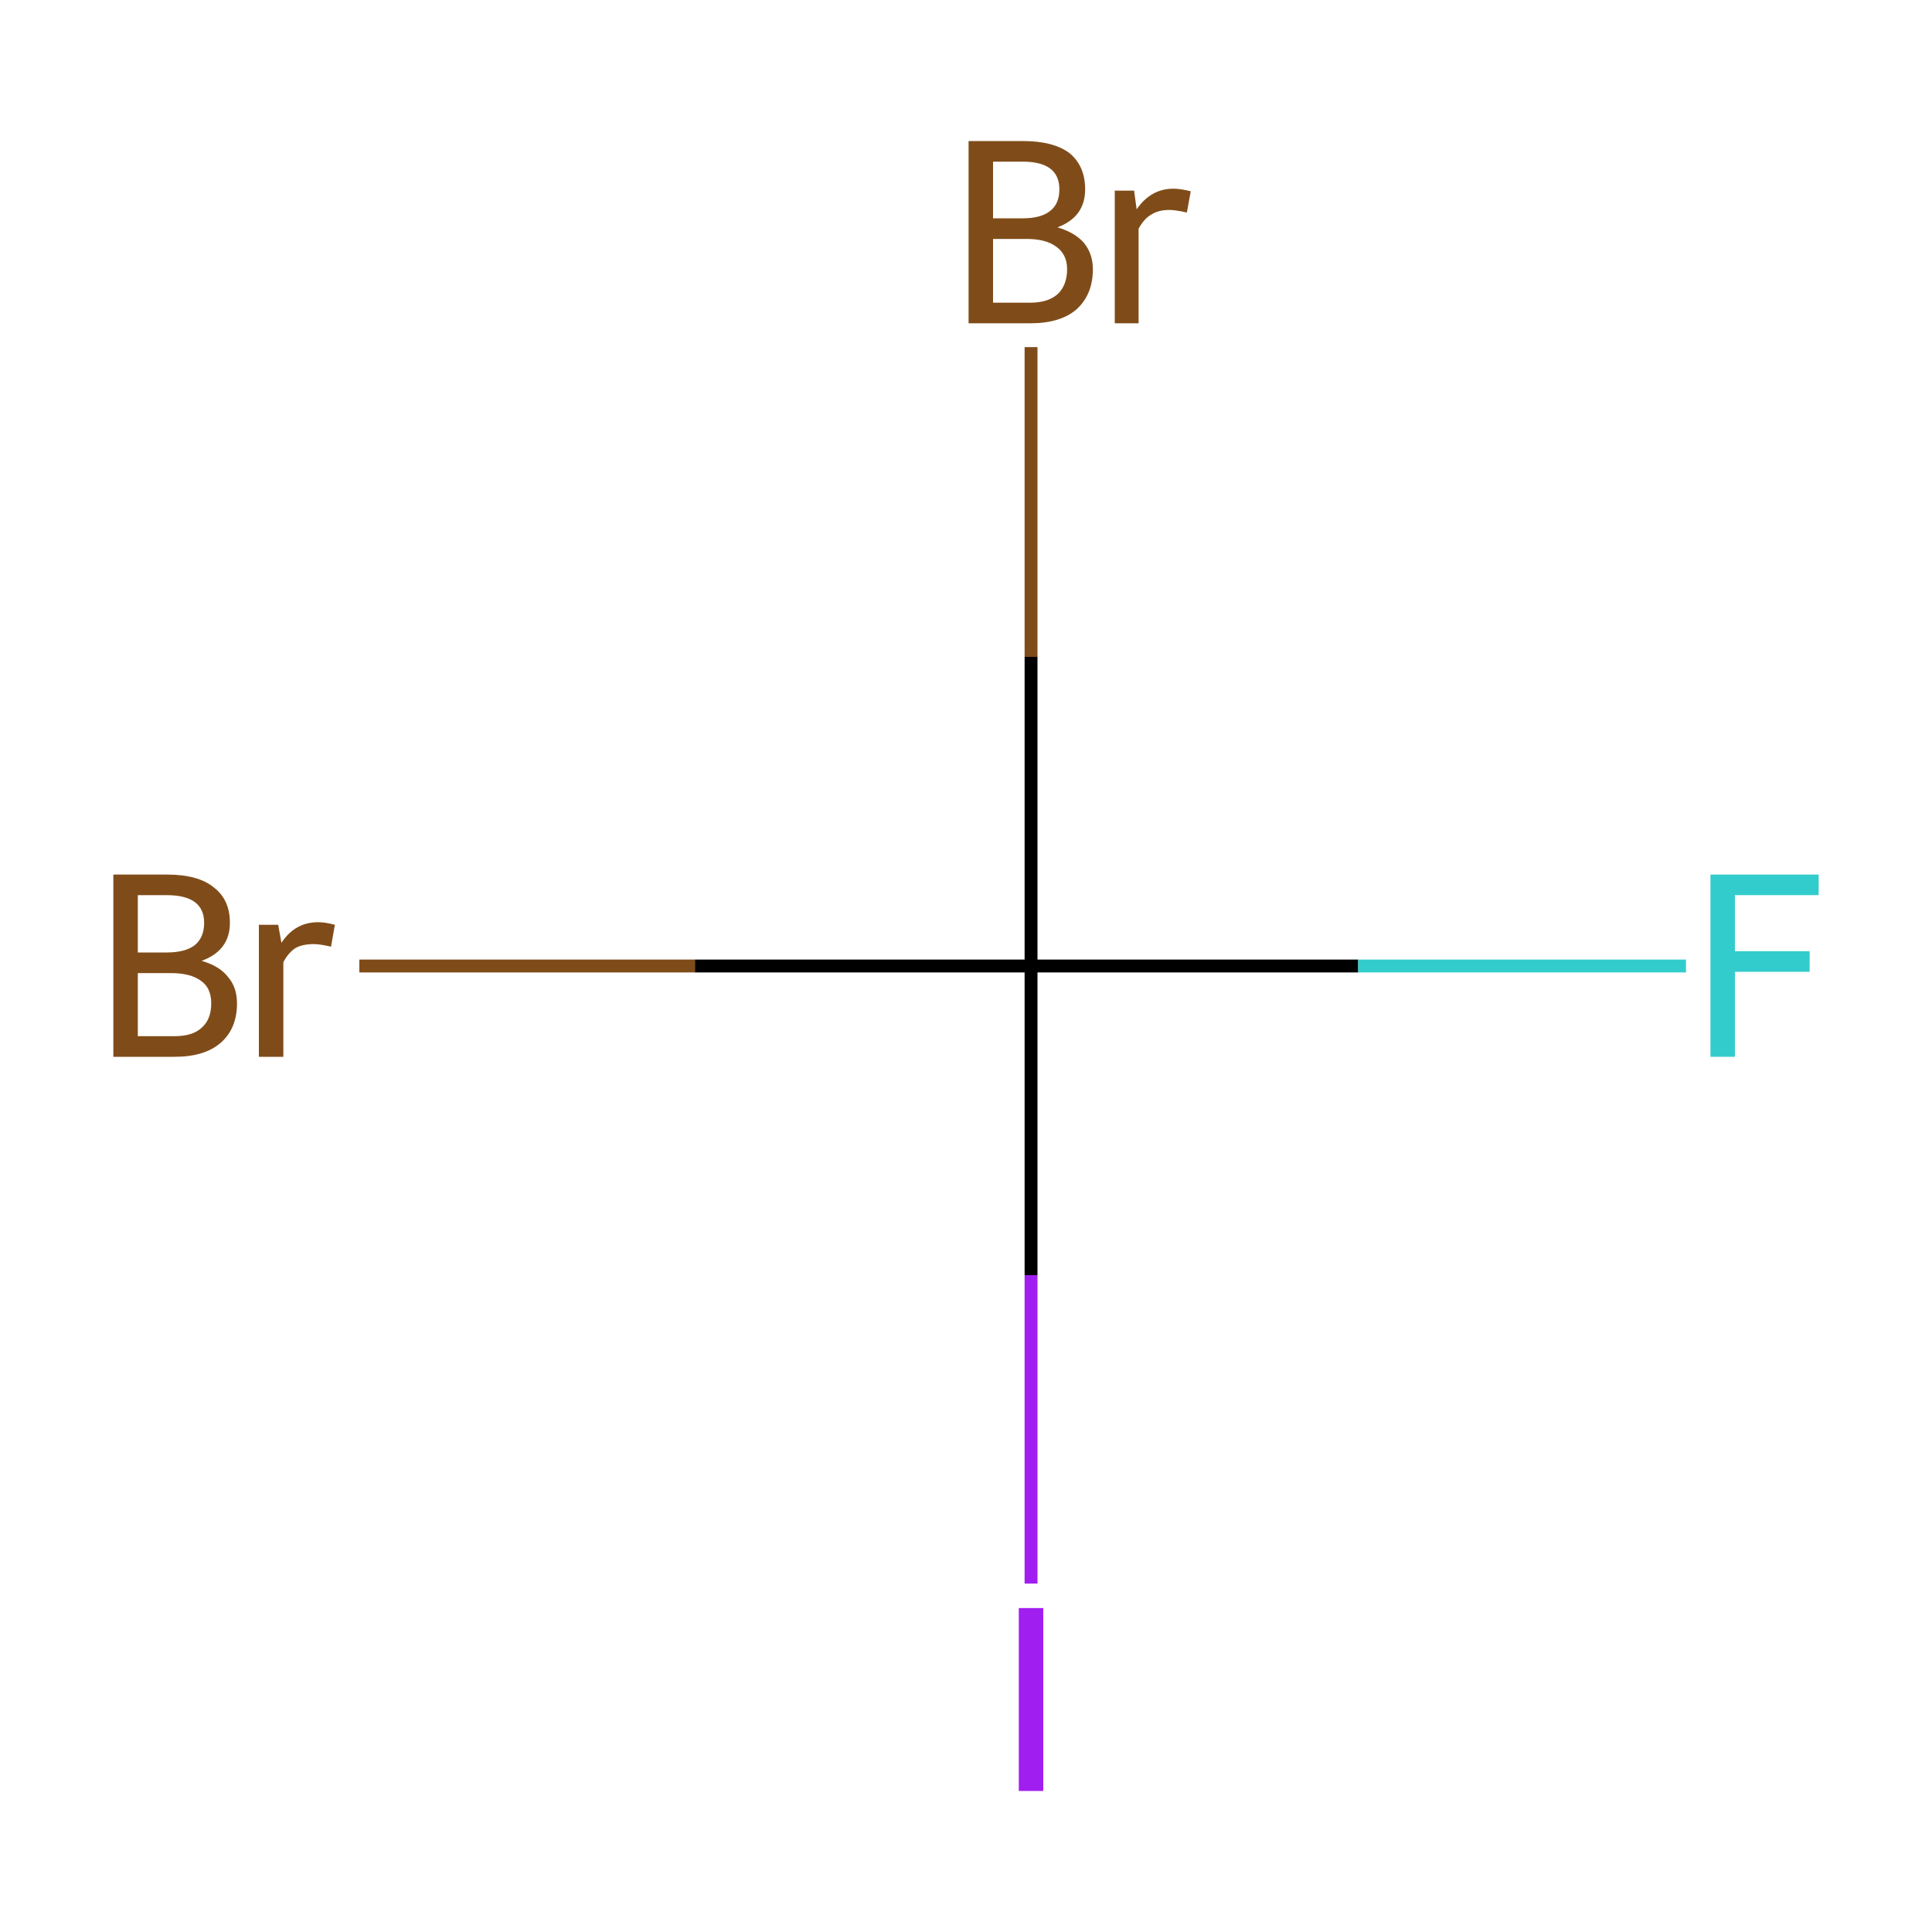 <?xml version='1.0' encoding='iso-8859-1'?>
<svg version='1.1' baseProfile='full'
              xmlns='http://www.w3.org/2000/svg'
                      xmlns:rdkit='http://www.rdkit.org/xml'
                      xmlns:xlink='http://www.w3.org/1999/xlink'
                  xml:space='preserve'
width='300px' height='300px' viewBox='0 0 300 300'>
<!-- END OF HEADER -->
<rect style='opacity:1.0;fill:#FFFFFF;stroke:none' width='300.0' height='300.0' x='0.0' y='0.0'> </rect>
<path class='bond-0 atom-0 atom-1' d='M 160.1,150.0 L 210.9,150.0' style='fill:none;fill-rule:evenodd;stroke:#000000;stroke-width:2.0px;stroke-linecap:butt;stroke-linejoin:miter;stroke-opacity:1' />
<path class='bond-0 atom-0 atom-1' d='M 210.9,150.0 L 261.8,150.0' style='fill:none;fill-rule:evenodd;stroke:#33CCCC;stroke-width:2.0px;stroke-linecap:butt;stroke-linejoin:miter;stroke-opacity:1' />
<path class='bond-1 atom-0 atom-2' d='M 160.1,150.0 L 107.9,150.0' style='fill:none;fill-rule:evenodd;stroke:#000000;stroke-width:2.0px;stroke-linecap:butt;stroke-linejoin:miter;stroke-opacity:1' />
<path class='bond-1 atom-0 atom-2' d='M 107.9,150.0 L 55.8,150.0' style='fill:none;fill-rule:evenodd;stroke:#7F4C19;stroke-width:2.0px;stroke-linecap:butt;stroke-linejoin:miter;stroke-opacity:1' />
<path class='bond-2 atom-0 atom-3' d='M 160.1,150.0 L 160.1,102.0' style='fill:none;fill-rule:evenodd;stroke:#000000;stroke-width:2.0px;stroke-linecap:butt;stroke-linejoin:miter;stroke-opacity:1' />
<path class='bond-2 atom-0 atom-3' d='M 160.1,102.0 L 160.1,53.9' style='fill:none;fill-rule:evenodd;stroke:#7F4C19;stroke-width:2.0px;stroke-linecap:butt;stroke-linejoin:miter;stroke-opacity:1' />
<path class='bond-3 atom-0 atom-4' d='M 160.1,150.0 L 160.1,198.0' style='fill:none;fill-rule:evenodd;stroke:#000000;stroke-width:2.0px;stroke-linecap:butt;stroke-linejoin:miter;stroke-opacity:1' />
<path class='bond-3 atom-0 atom-4' d='M 160.1,198.0 L 160.1,245.9' style='fill:none;fill-rule:evenodd;stroke:#A01EEF;stroke-width:2.0px;stroke-linecap:butt;stroke-linejoin:miter;stroke-opacity:1' />
<path class='atom-1' d='M 265.6 135.8
L 282.4 135.8
L 282.4 139.0
L 269.4 139.0
L 269.4 147.7
L 281.0 147.7
L 281.0 150.9
L 269.4 150.9
L 269.4 164.1
L 265.6 164.1
L 265.6 135.8
' fill='#33CCCC'/>
<path class='atom-2' d='M 31.3 149.2
Q 34.1 150.0, 35.4 151.7
Q 36.8 153.3, 36.8 155.8
Q 36.8 159.7, 34.3 161.9
Q 31.8 164.1, 27.1 164.1
L 17.6 164.1
L 17.6 135.8
L 25.9 135.8
Q 30.8 135.8, 33.2 137.8
Q 35.7 139.7, 35.7 143.3
Q 35.7 147.6, 31.3 149.2
M 21.4 139.0
L 21.4 147.9
L 25.9 147.9
Q 28.7 147.9, 30.2 146.8
Q 31.7 145.6, 31.7 143.3
Q 31.7 139.0, 25.9 139.0
L 21.4 139.0
M 27.1 160.9
Q 29.9 160.9, 31.3 159.6
Q 32.8 158.3, 32.8 155.8
Q 32.8 153.4, 31.2 152.3
Q 29.6 151.1, 26.5 151.1
L 21.4 151.1
L 21.4 160.9
L 27.1 160.9
' fill='#7F4C19'/>
<path class='atom-2' d='M 43.2 143.6
L 43.7 146.4
Q 45.8 143.2, 49.4 143.2
Q 50.5 143.2, 52.0 143.6
L 51.4 147.0
Q 49.7 146.6, 48.7 146.6
Q 47.0 146.6, 45.9 147.2
Q 44.8 147.9, 44.0 149.4
L 44.0 164.1
L 40.2 164.1
L 40.2 143.6
L 43.2 143.6
' fill='#7F4C19'/>
<path class='atom-3' d='M 164.2 35.3
Q 166.9 36.1, 168.3 37.7
Q 169.7 39.4, 169.7 41.8
Q 169.7 45.7, 167.2 48.0
Q 164.7 50.2, 160.0 50.2
L 150.4 50.2
L 150.4 21.9
L 158.8 21.9
Q 163.6 21.9, 166.1 23.8
Q 168.5 25.8, 168.5 29.4
Q 168.5 33.7, 164.2 35.3
M 154.2 25.1
L 154.2 33.9
L 158.8 33.9
Q 161.6 33.9, 163.0 32.8
Q 164.5 31.7, 164.5 29.4
Q 164.5 25.1, 158.8 25.1
L 154.2 25.1
M 160.0 47.0
Q 162.7 47.0, 164.2 45.7
Q 165.7 44.3, 165.7 41.8
Q 165.7 39.5, 164.0 38.3
Q 162.4 37.1, 159.4 37.1
L 154.2 37.1
L 154.2 47.0
L 160.0 47.0
' fill='#7F4C19'/>
<path class='atom-3' d='M 176.1 29.6
L 176.5 32.5
Q 178.7 29.3, 182.2 29.3
Q 183.3 29.3, 184.9 29.7
L 184.3 33.0
Q 182.5 32.6, 181.6 32.6
Q 179.9 32.6, 178.8 33.3
Q 177.7 33.9, 176.8 35.5
L 176.8 50.2
L 173.1 50.2
L 173.1 29.6
L 176.1 29.6
' fill='#7F4C19'/>
<path class='atom-4' d='M 158.2 249.7
L 162.0 249.7
L 162.0 278.1
L 158.2 278.1
L 158.2 249.7
' fill='#A01EEF'/>
</svg>
